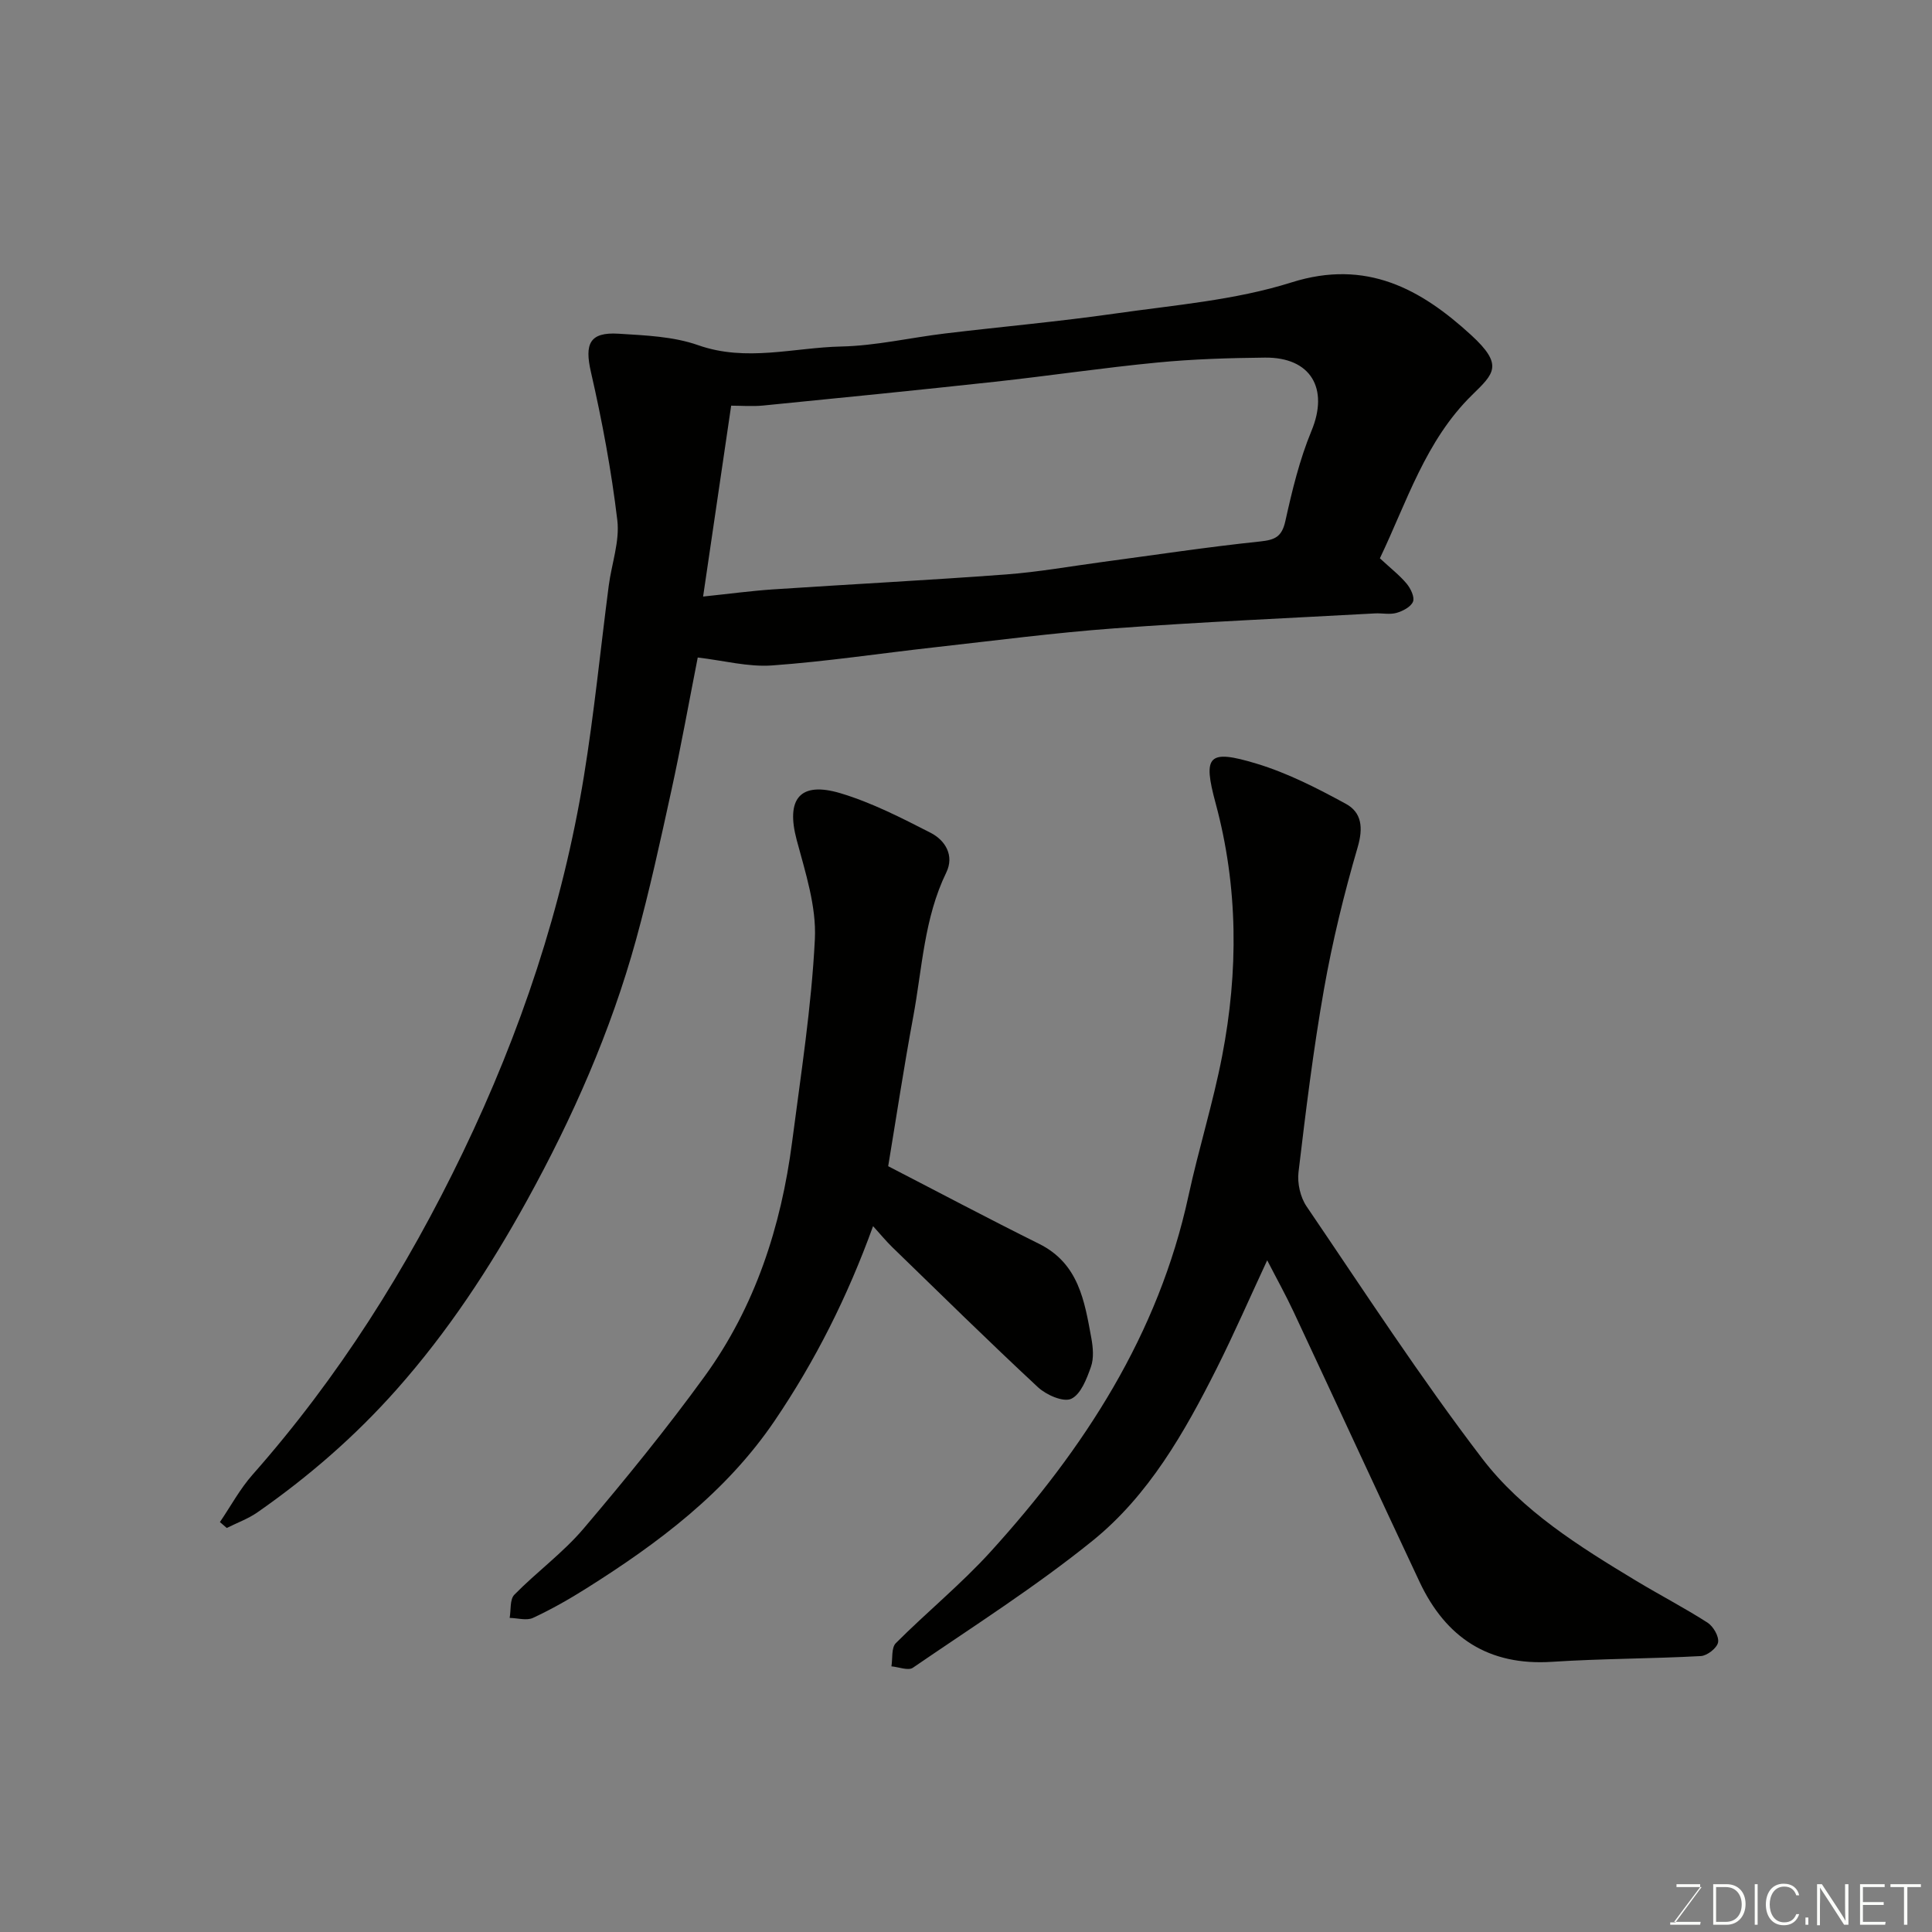 <svg enable-background="new 0 0 400 400" viewBox="0 0 400 400" xmlns="http://www.w3.org/2000/svg"><rect x="0" y="0" width="400" height="400" fill="#808080" stroke="none"/><path d="m285.69 115.59c2.26 2.1 4.1 3.52 5.55 5.26.82.99 1.68 2.77 1.31 3.71-.43 1.08-2.11 1.96-3.41 2.33-1.39.4-2.98.03-4.47.11-17.97.99-35.96 1.77-53.9 3.09-12.43.91-24.81 2.54-37.2 3.92-11.23 1.25-22.43 2.95-33.7 3.76-4.95.36-10.02-1.01-15.41-1.64-1.8 9.14-3.46 18.4-5.47 27.59-2.26 10.33-4.51 20.68-7.31 30.86-5.23 18.96-13.14 36.86-22.62 54.05-7.68 13.91-16.33 27.09-26.97 39.08-8.61 9.7-18.2 18.01-28.74 25.37-1.94 1.36-4.25 2.19-6.4 3.27-.47-.41-.94-.81-1.42-1.22 2.23-3.28 4.14-6.84 6.74-9.79 17.79-20.14 31.94-42.59 43.57-66.76 11.94-24.82 20.62-50.67 25.05-77.85 2.13-13.08 3.43-26.3 5.14-39.45.59-4.54 2.3-9.18 1.78-13.57-1.23-10.31-3.15-20.58-5.47-30.71-1.33-5.81-.28-8.28 5.72-7.91 5.54.35 11.33.56 16.47 2.37 10.01 3.53 19.82.49 29.67.28 7.15-.16 14.27-1.83 21.41-2.69 11.72-1.41 23.49-2.45 35.17-4.12 12.28-1.76 24.89-2.76 36.61-6.46 15.52-4.9 26.82 1.4 37.17 10.88 6.83 6.25 4.74 7.99.23 12.42-9.65 9.44-13.5 22.12-19.1 33.82zm-140.12 7.92c5.62-.59 10-1.18 14.41-1.48 16.11-1.07 32.25-1.9 48.35-3.1 6.68-.5 13.3-1.69 19.94-2.58 10.86-1.45 21.69-3.1 32.59-4.24 3.12-.33 4.53-.95 5.26-4.23 1.4-6.32 2.94-12.72 5.41-18.68 3.63-8.74-.11-15.27-9.65-15.16-7.43.08-14.88.3-22.27 1.02-11.24 1.08-22.42 2.76-33.65 3.98-15.97 1.74-31.95 3.34-47.94 4.92-2.25.22-4.55.03-6.64.03-1.94 13.24-3.79 25.81-5.81 39.52z" fill="#010100"/><path d="m262.36 260.93c-3.59 7.71-6.83 15.16-10.47 22.41-6.67 13.26-14.08 26.29-25.73 35.69-11.78 9.51-24.65 17.69-37.16 26.26-.96.66-2.94-.16-4.44-.29.27-1.63-.04-3.85.91-4.8 6.43-6.45 13.56-12.25 19.67-18.99 19.34-21.31 34.71-44.92 40.92-73.62 2.1-9.7 5.09-19.21 6.97-28.95 3.38-17.49 3.34-35-1.35-52.34-2.67-9.87-1.59-11.24 8.46-8.2 6.43 1.94 12.57 5.09 18.5 8.32 3.3 1.79 3.63 4.96 2.45 8.99-2.82 9.65-5.22 19.47-6.97 29.37-2.22 12.56-3.77 25.24-5.28 37.91-.27 2.29.38 5.18 1.67 7.08 11.92 17.54 23.5 35.36 36.36 52.2 8.3 10.86 20.14 18.23 31.85 25.3 4.89 2.95 9.98 5.59 14.79 8.67 1.2.77 2.42 2.86 2.2 4.09-.21 1.17-2.26 2.77-3.57 2.84-10.25.56-20.54.52-30.79 1.19-13.14.86-22-4.98-27.44-16.54-8.75-18.61-17.35-37.28-26.07-55.9-1.64-3.51-3.53-6.9-5.48-10.69z" fill="#010100"/><path d="m183.89 241.45c10.2 5.26 20.65 10.81 31.24 16.07 8.21 4.08 9.41 11.84 10.82 19.52.35 1.93.55 4.16-.08 5.94-.87 2.47-2.09 5.7-4.09 6.63-1.62.75-5.16-.8-6.87-2.39-10.21-9.49-20.15-19.28-30.16-28.99-1.3-1.27-2.46-2.68-3.99-4.37-5.31 14.67-12 27.94-20.39 40.31-10.05 14.81-24.02 25.27-38.91 34.65-3.58 2.26-7.29 4.37-11.12 6.15-1.32.61-3.2.03-4.82 0 .29-1.63.01-3.82.97-4.8 4.63-4.72 10.09-8.69 14.34-13.7 8.69-10.23 17.19-20.67 25.07-31.53 10.45-14.41 15.82-30.97 18.1-48.52 1.81-13.97 4.01-27.94 4.71-41.98.34-6.78-1.97-13.82-3.77-20.56-2.25-8.45.64-12.17 9.07-9.65 6.47 1.94 12.63 5.1 18.68 8.2 3.02 1.55 4.93 4.7 3.23 8.21-4.61 9.47-4.98 19.85-6.85 29.89-1.96 10.56-3.56 21.17-5.18 30.92z" fill="#010100"/><g fill="#fbfcfa"><path d="m346.9 398 5.4-7.3h-5.2v-.6h4.9v.6l-5.4 7.2h5.5l-.1.6h-6.2v-.5z"/><path d="m354.7 390.1h2.8c2.3 0 3.9 1.6 3.9 4.1s-1.6 4.3-3.9 4.3h-2.8zm.6 7.8h2c2.2 0 3.3-1.6 3.3-3.6 0-1.8-1-3.6-3.3-3.6h-2z"/><path d="m363.9 390.1v8.4h-.6v-8.4z"/><path d="m372.5 396.3c-.4 1.3-1.4 2.3-3.2 2.3-2.4 0-3.7-1.9-3.7-4.3 0-2.3 1.2-4.3 3.7-4.3 1.8 0 2.9 1 3.2 2.4h-.6c-.4-1.1-1.1-1.8-2.5-1.8-2.1 0-3 1.9-3 3.7s.9 3.7 3 3.7c1.4 0 2.1-.7 2.5-1.7z"/><path d="m373.8 398.5v-1.5h.6v1.5z"/><path d="m376.2 398.5v-8.4h1c1.3 2 4.4 6.6 4.9 7.6-.1-1.2-.1-2.4-.1-3.8v-3.8h.7v8.4h-.9c-1.2-1.9-4.4-6.8-5-7.7.1 1.1 0 2.3 0 3.9v3.9h-.6z"/><path d="m390 394.4h-4.3v3.5h4.7l-.1.6h-5.2v-8.4h5.1v.6h-4.5v3.1h4.3z"/><path d="m394.2 390.7h-2.8v-.6h6.3v.6h-2.8v7.8h-.7z"/></g></svg>